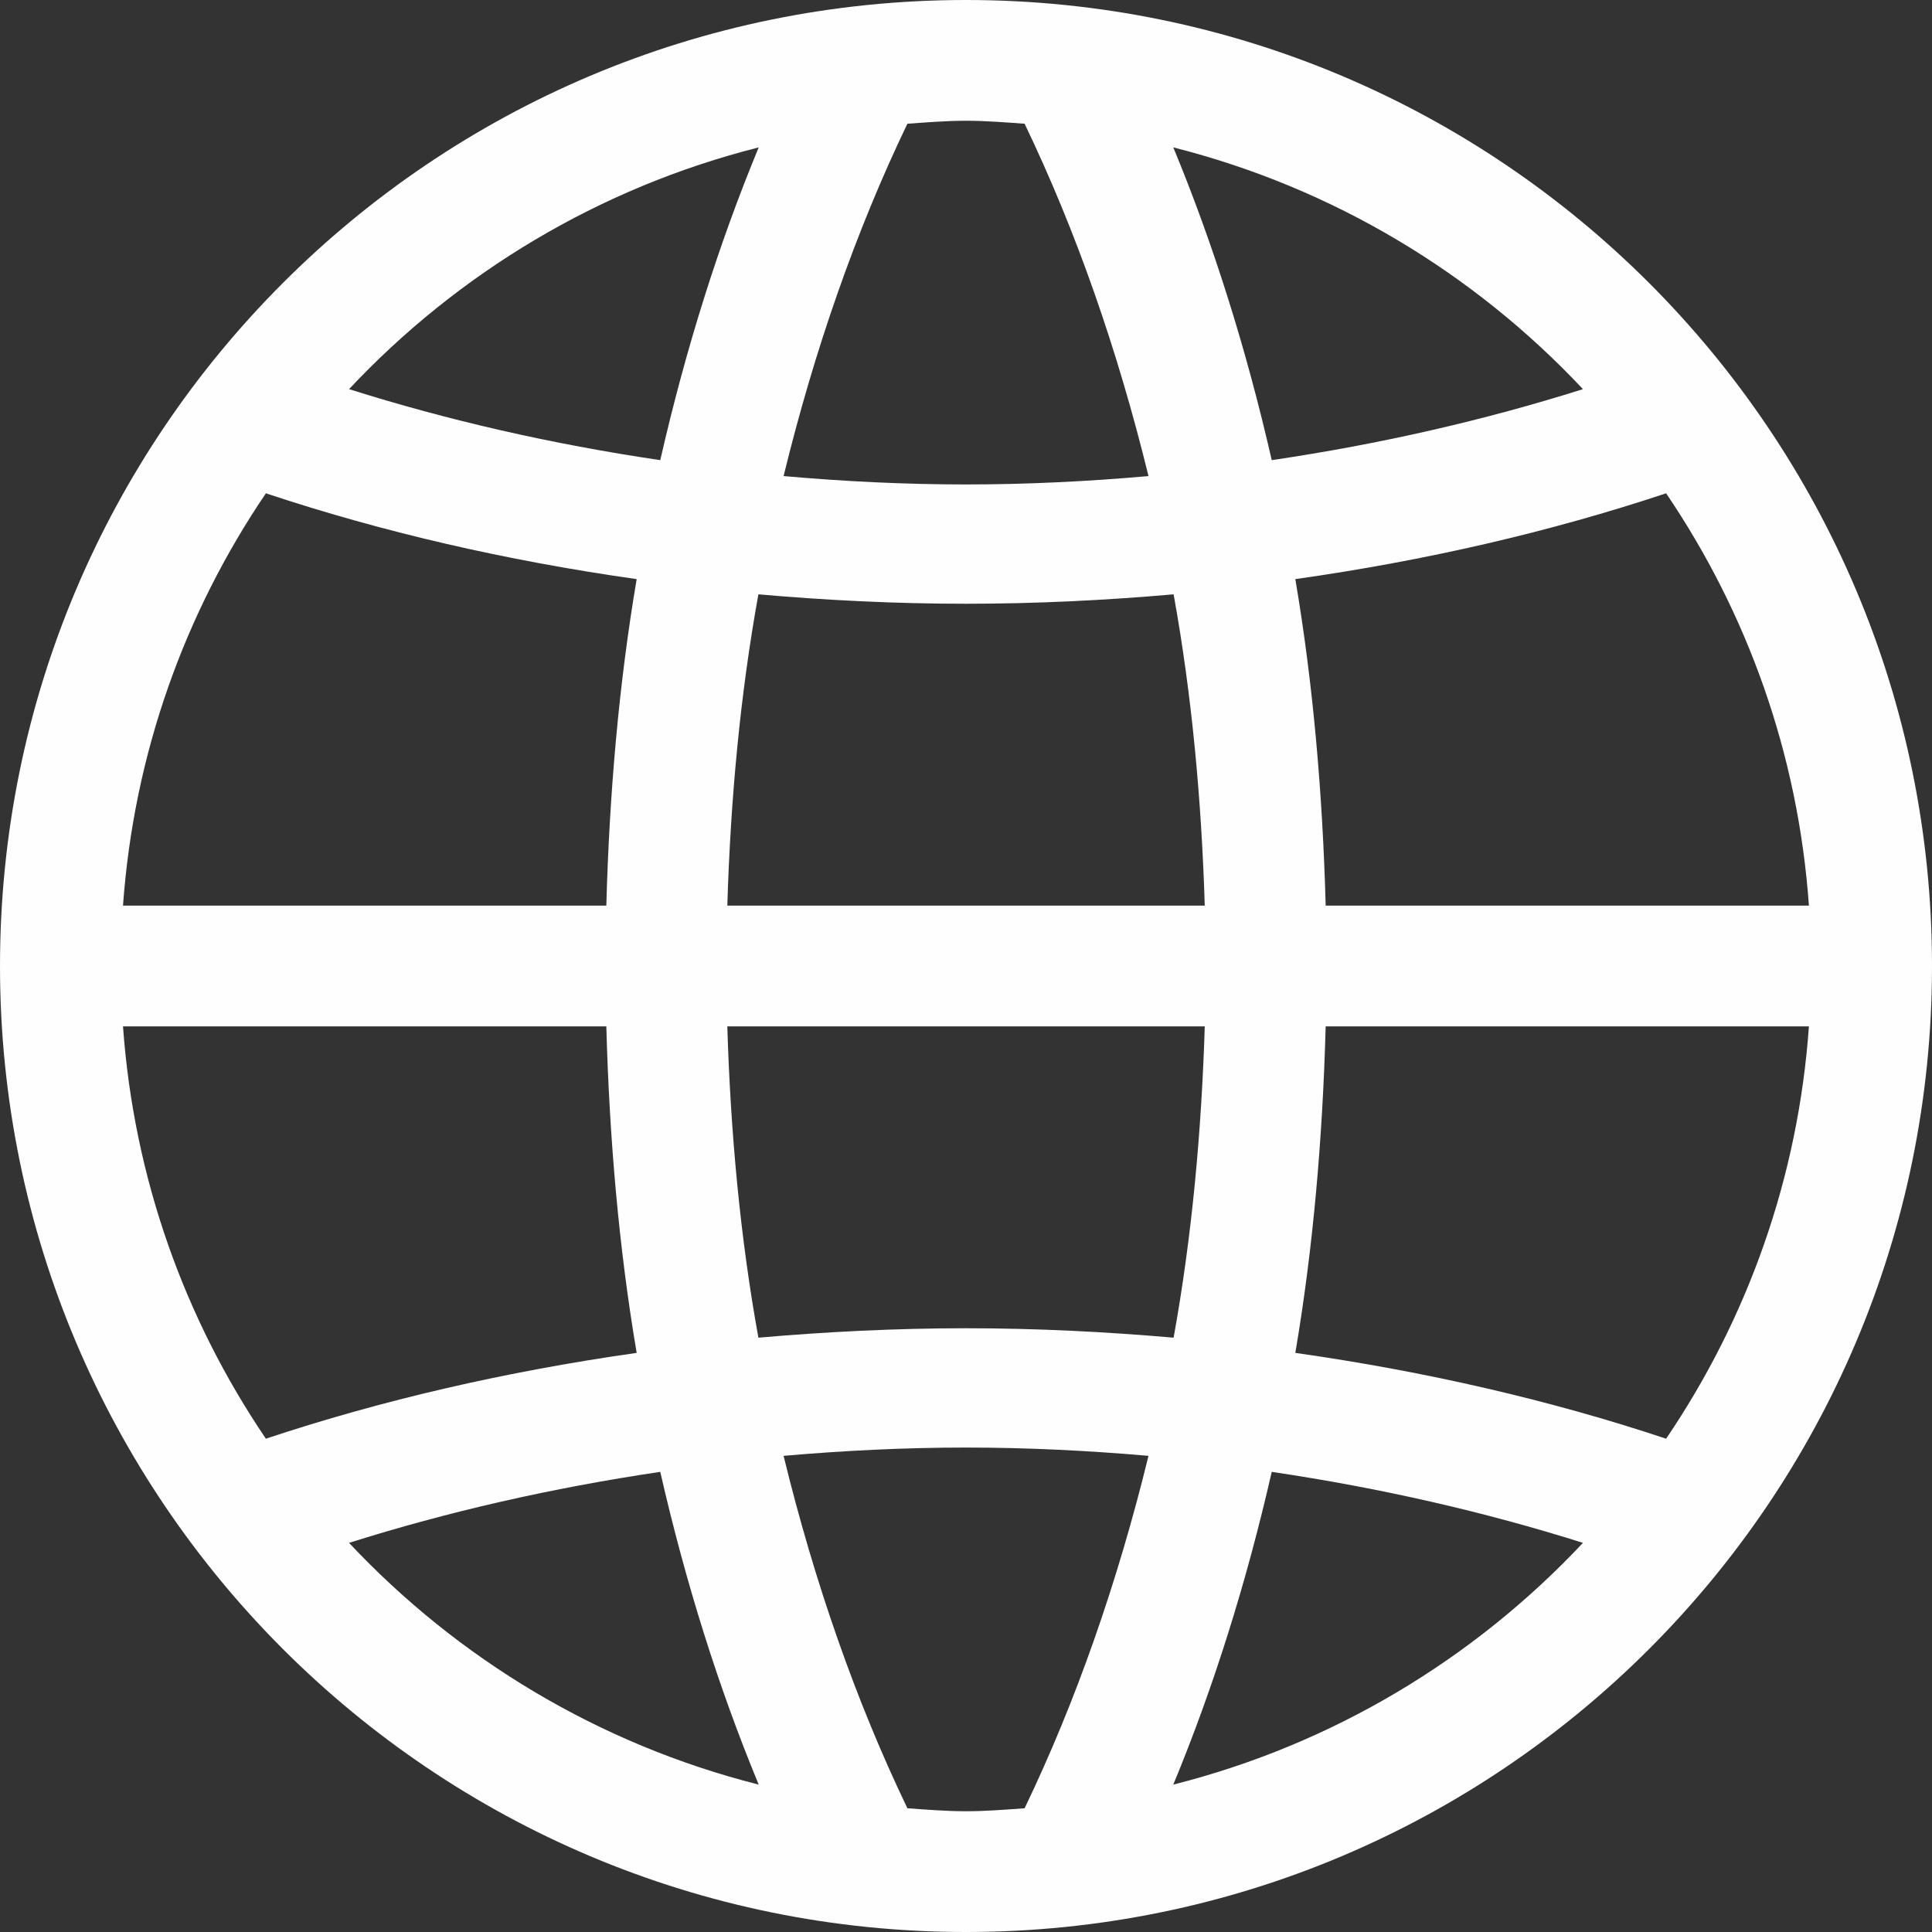 <svg width="24" height="24" viewBox="0 0 24 24" fill="none" xmlns="http://www.w3.org/2000/svg">
    <rect x="0" y="0" width="24" height="24" fill="#333333" stroke="none"/>
    <path fill-rule="evenodd" clip-rule="evenodd" d="M20.697 17.872C19.261 17.394 17.716 17.037 16.091 16.806C16.312 15.506 16.43 14.144 16.468 12.75H22.471C22.337 14.641 21.702 16.39 20.697 17.872ZM14.575 22.169C15.075 20.962 15.484 19.658 15.798 18.284C17.146 18.484 18.439 18.779 19.664 19.166C18.311 20.608 16.555 21.669 14.575 22.169ZM12.728 22.463C12.487 22.48 12.246 22.5 12 22.5C11.754 22.5 11.514 22.48 11.272 22.463C10.633 21.134 10.117 19.655 9.734 18.085C10.48 18.02 11.235 17.982 12 17.982C12.765 17.982 13.52 18.02 14.267 18.085C13.883 19.655 13.367 21.134 12.728 22.463ZM4.336 19.166C5.561 18.779 6.854 18.484 8.202 18.284C8.516 19.658 8.925 20.962 9.425 22.169C7.445 21.669 5.689 20.608 4.336 19.166ZM3.303 17.872C2.298 16.39 1.663 14.641 1.528 12.75H7.532C7.57 14.144 7.688 15.506 7.909 16.806C6.284 17.037 4.739 17.394 3.303 17.872ZM3.303 6.128C4.739 6.606 6.284 6.964 7.909 7.194C7.688 8.494 7.57 9.856 7.532 11.25H1.528C1.663 9.359 2.298 7.61 3.303 6.128ZM9.425 1.831C8.925 3.037 8.516 4.342 8.202 5.716C6.854 5.517 5.561 5.221 4.336 4.834C5.689 3.392 7.445 2.331 9.425 1.831ZM11.272 1.537C11.514 1.52 11.754 1.5 12 1.5C12.246 1.5 12.487 1.52 12.728 1.537C13.367 2.866 13.883 4.345 14.267 5.914C13.52 5.98 12.765 6.018 12 6.018C11.235 6.018 10.48 5.98 9.734 5.914C10.117 4.345 10.633 2.866 11.272 1.537ZM14.966 12.75C14.925 14.071 14.805 15.37 14.579 16.617C13.735 16.544 12.876 16.5 12 16.5C11.124 16.5 10.265 16.544 9.421 16.617C9.195 15.37 9.075 14.071 9.035 12.75H14.966ZM9.035 11.25C9.075 9.929 9.195 8.63 9.421 7.383C10.265 7.457 11.124 7.5 12 7.5C12.876 7.5 13.735 7.457 14.579 7.383C14.805 8.63 14.925 9.929 14.966 11.25H9.035ZM19.664 4.834C18.439 5.221 17.146 5.517 15.798 5.716C15.484 4.342 15.075 3.037 14.575 1.831C16.555 2.331 18.311 3.392 19.664 4.834ZM20.697 6.128C21.702 7.61 22.337 9.359 22.471 11.25H16.468C16.43 9.856 16.312 8.494 16.091 7.194C17.716 6.964 19.261 6.606 20.697 6.128ZM12 0C5.373 0 0 5.372 0 12C0 18.628 5.373 24 12 24C18.627 24 24 18.628 24 12C24 5.372 18.627 0 12 0Z" fill="#FEFEFE"/>
</svg>
